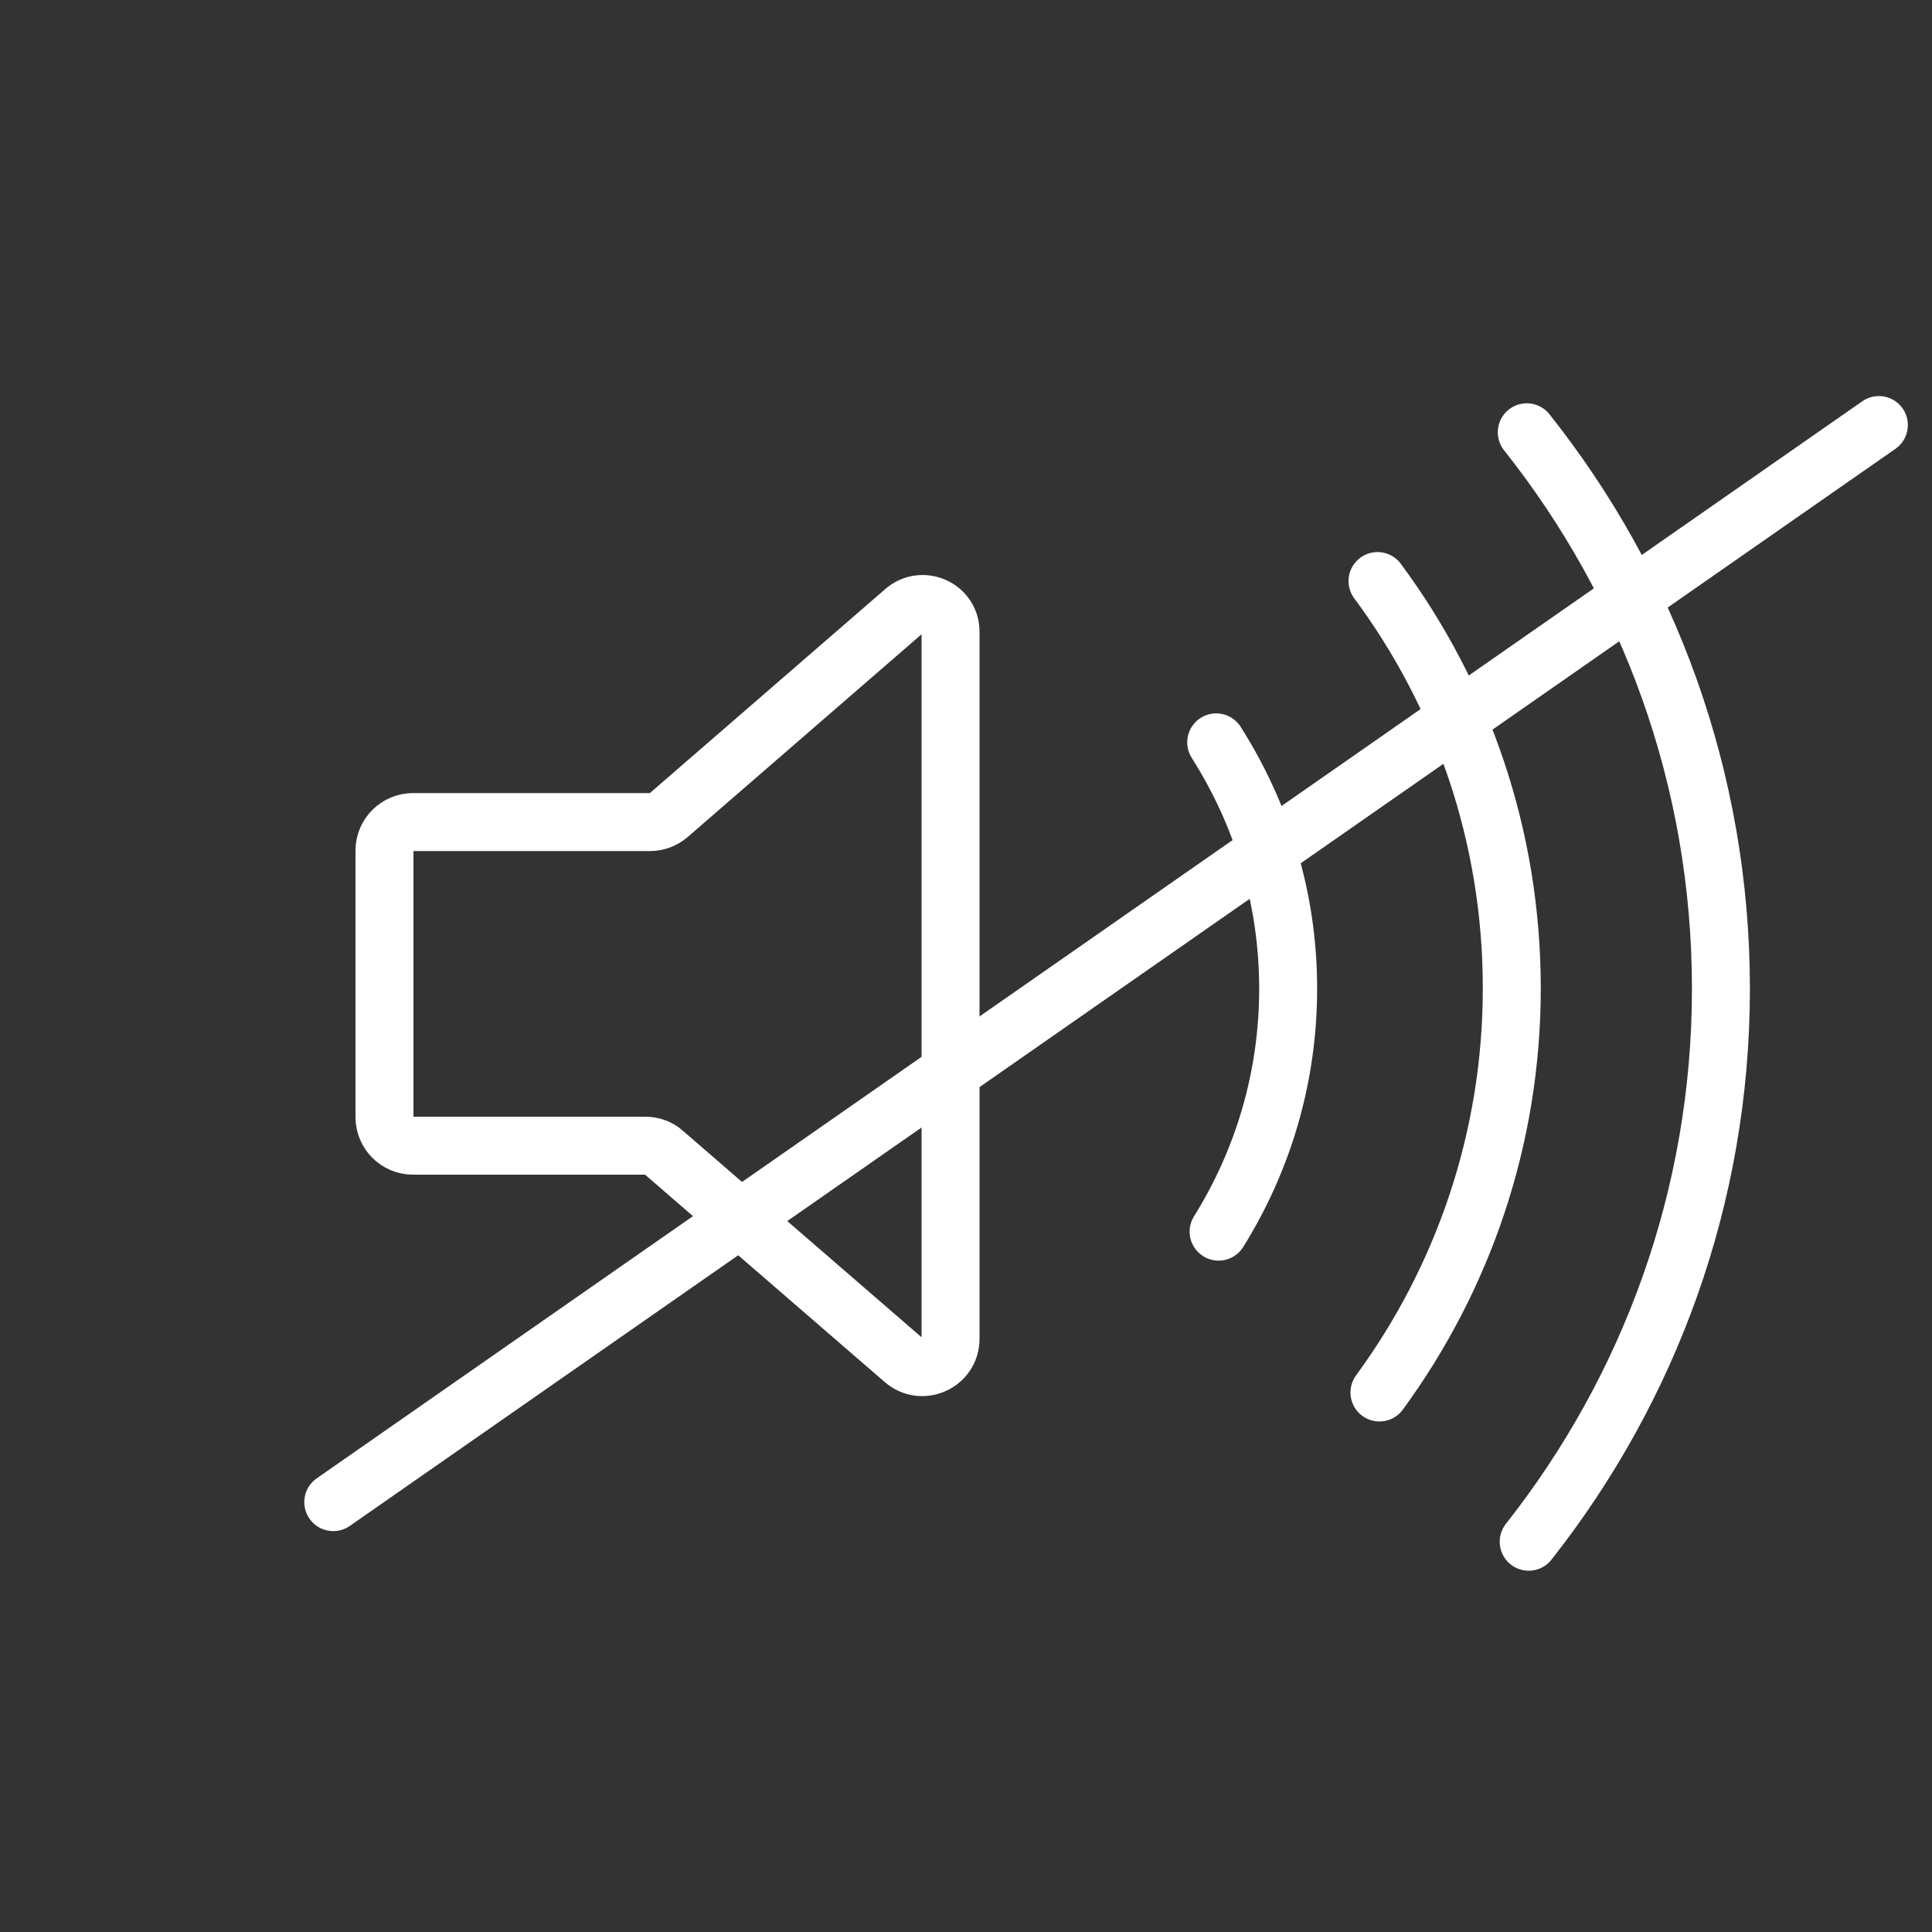 <?xml version="1.0" encoding="utf-8"?>
<!-- Generator: Adobe Illustrator 19.2.1, SVG Export Plug-In . SVG Version: 6.00 Build 0)  -->
<svg version="1.1"
	 id="layer1" xmlns:cc="http://web.resource.org/cc/" xmlns:dc="http://purl.org/dc/elements/1.1/" xmlns:rdf="http://www.w3.org/1999/02/22-rdf-syntax-ns#" xmlns:svg="http://www.w3.org/2000/svg"
	 xmlns="http://www.w3.org/2000/svg" xmlns:xlink="http://www.w3.org/1999/xlink" x="0px" y="0px" viewBox="0 0 400 400"
	 style="enable-background:new 0 0 400 400;" xml:space="preserve">
<rect x="0" y="0" width="400" height="400" fill="#333333" stroke="none"/>
<style type="text/css">
	.st0{fill:none;stroke:#FFFFFF;stroke-width:12;stroke-miterlimit:10;}
	.st1{fill:none;stroke:#FFFFFF;stroke-width:12;stroke-linecap:round;}
	.st2{display:none;}
	.st3{display:inline;fill:#FFFFFF;}
</style>
<g id="g1">
	<path id="polygon1" class="st0" d="M187.2,126.5l-48.8,42.3c-1.1,0.9-2.4,1.4-3.8,1.4H85.5c-3.2,0-5.9,2.6-5.9,5.9v55.2
		c0,3.2,2.6,5.9,5.9,5.9h48.1c1.4,0,2.8,0.5,3.8,1.4l49.7,43c3.8,3.3,9.7,0.6,9.7-4.4V130.9C196.9,125.9,191,123.2,187.2,126.5z"/>
	<path id="path1" class="st1" d="M252.3,255c9.1-14.6,14.4-31.8,14.4-50.3c0-18.8-5.5-36.2-14.9-51"/>
	<path id="path2" class="st1" d="M285.2,120.3c17.5,23.6,27.8,52.7,27.8,84.3c0,31.3-10.2,60.2-27.4,83.7"/>
	<path id="path1_1_" class="st1" d="M316.5,319.2c24.9-31.6,39.8-71.3,39.8-114.5c0-43.6-15.1-83.6-40.2-115.2"/>
</g>
<g class="st2">
	<path class="st3" d="M212.9,102.2h31.4v26.1h-31.4V102.2z M212.9,149.6h31.4v133.6h-31.4V149.6z"/>
</g>
<line class="st1" x1="69" y1="311" x2="389" y2="88"/>
</svg>
